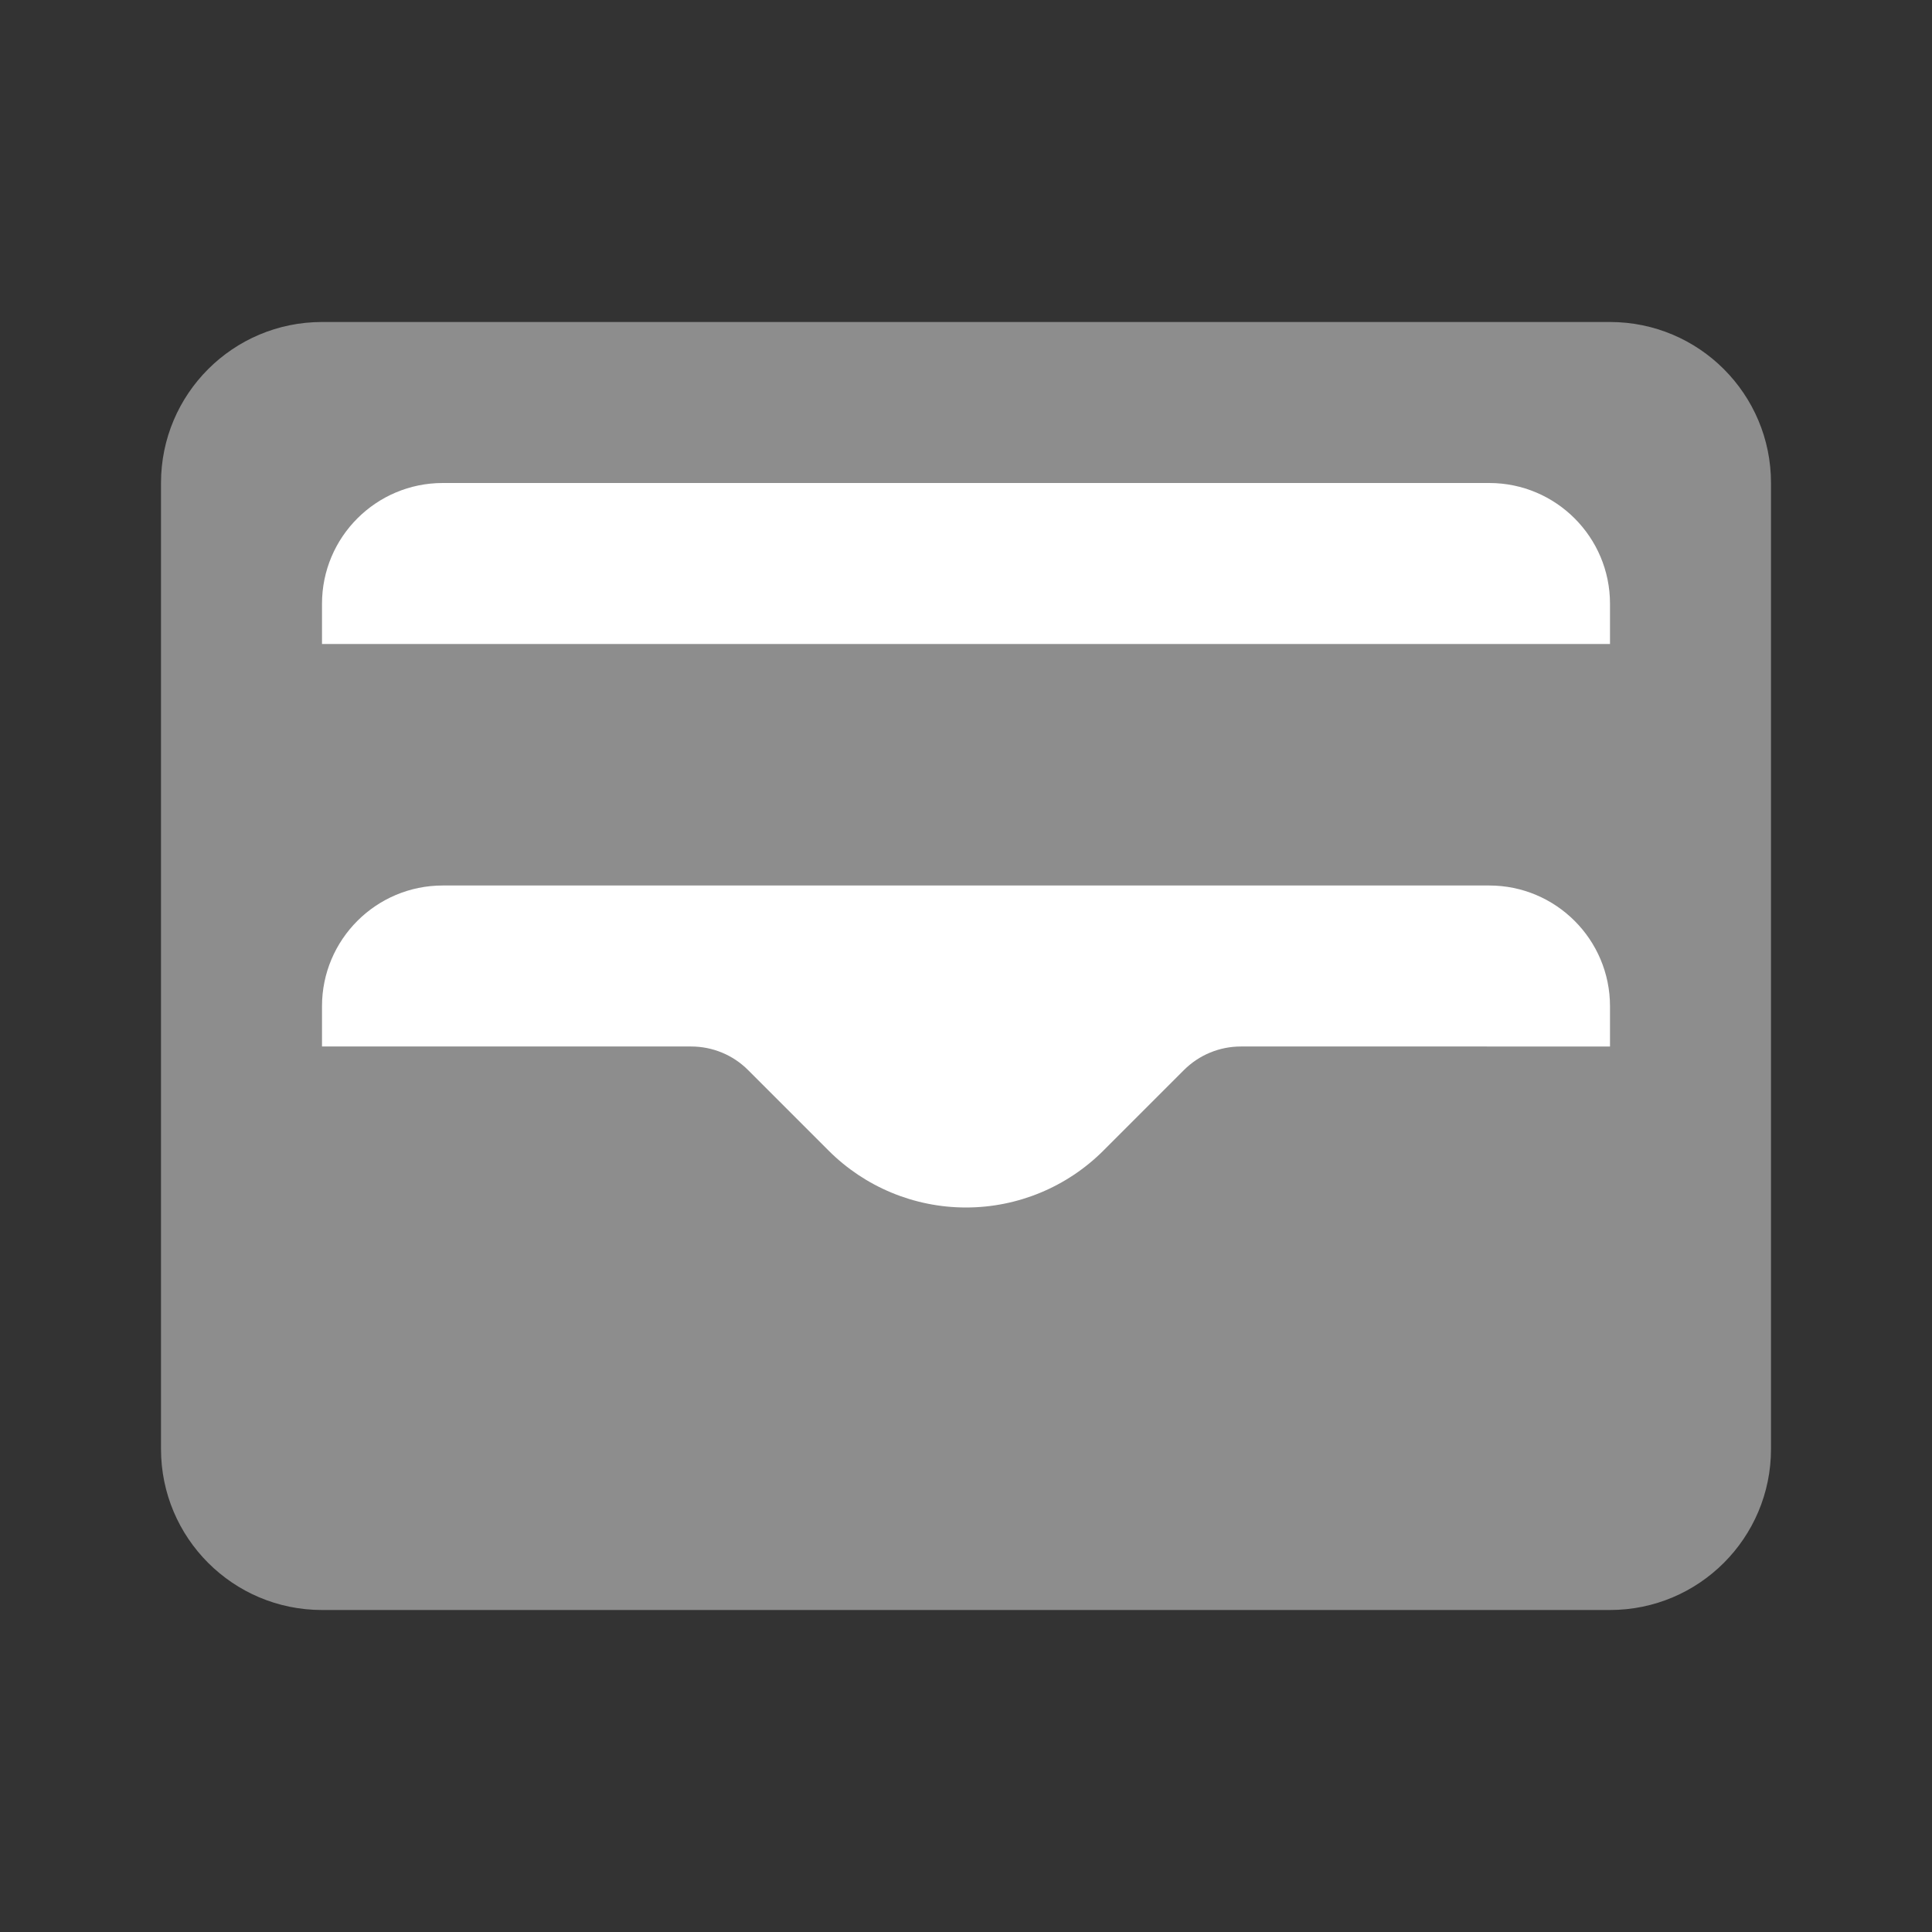 <svg xmlns="http://www.w3.org/2000/svg" width="24" height="24" viewBox="0 0 24 24">
    <rect x="0" y="0" width="24" height="24" fill="#333333" stroke="none"/>
    <g fill="none" fill-rule="evenodd">
        <path d="M0 0H24V24H0z"/>
        <path fill="#FFF" d="M4 4h16c1.105 0 2 .895 2 2v12c0 1.105-.895 2-2 2H4c-1.105 0-2-.895-2-2V6c0-1.105.895-2 2-2z" opacity=".44"/>
        <path fill="#FFF" d="M18.5 11h-13c-.828 0-1.5.672-1.5 1.5v.5h4.586c.265 0 .52.105.707.293l1 1c.453.453 1.067.707 1.707.707.64 0 1.254-.254 1.707-.707l1-1c.188-.188.442-.293.707-.293H20v-.5c0-.828-.672-1.5-1.5-1.5zM5.5 6C4.672 6 4 6.672 4 7.5V8h16v-.5c0-.828-.672-1.5-1.5-1.5h-13z"/>
    </g>
</svg>
